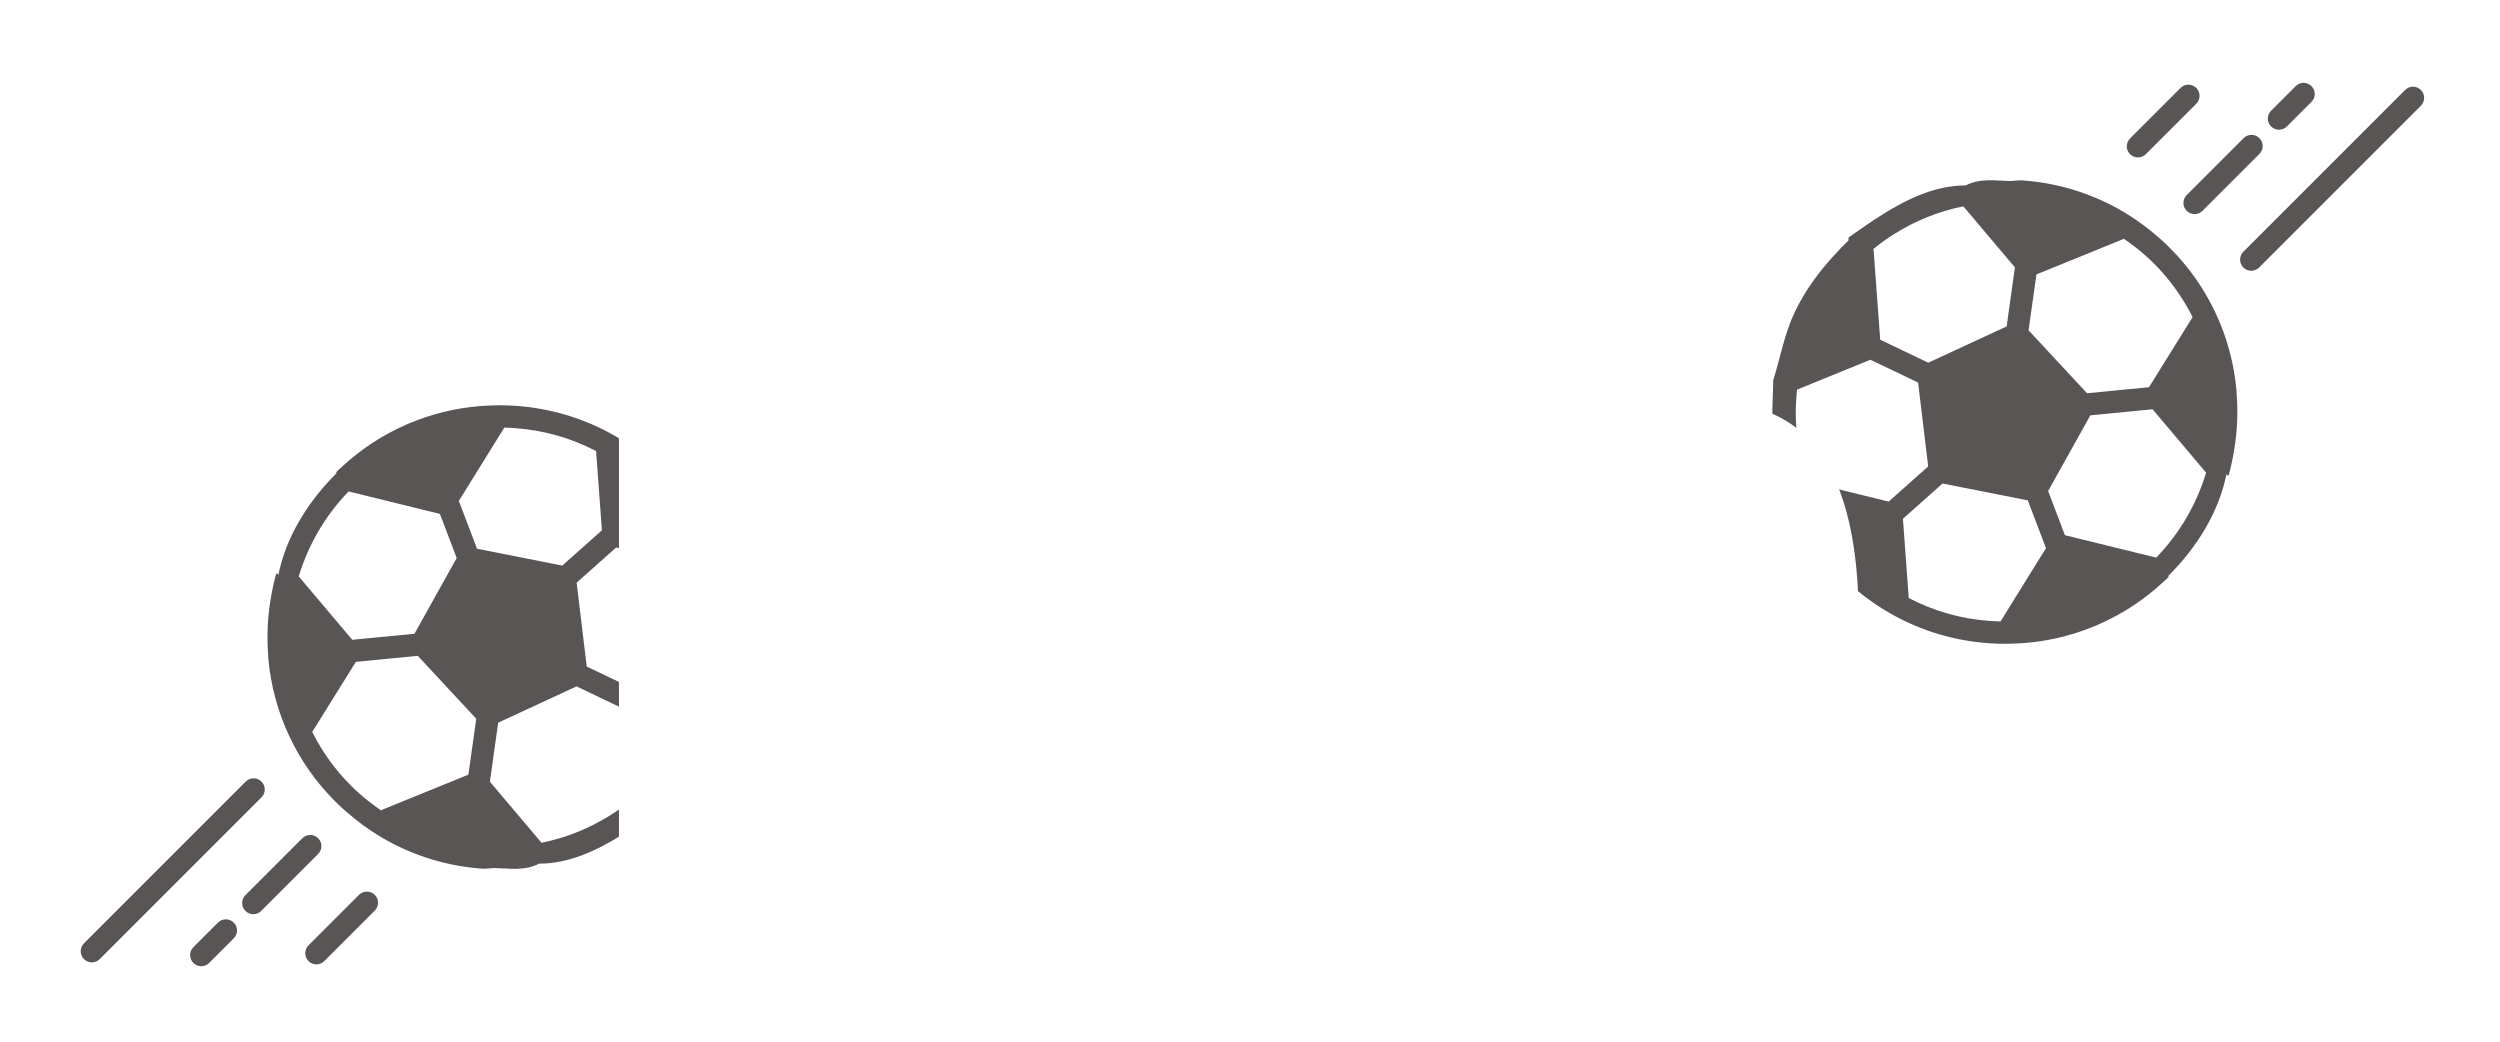 <svg width="84" height="35" viewBox="0 0 84 35" version="1.1" xmlns="http://www.w3.org/2000/svg" xmlns:xlink="http://www.w3.org/1999/xlink">
    <title>Logo</title>
    <desc>Created using Figma</desc>
    <g id="Canvas" transform="translate(29 338)">
        <g id="Logo" filter="url(#filter0_dd)">
            <g id="football (1)">
                <g id="Group">
                    <g id="Vector">
                        <use xlink:href="#path0_fill" transform="translate(42.46 -337.155)" fill="#595555"/>
                    </g>
                    <g id="Vector">
                        <use xlink:href="#path1_fill" transform="translate(44.363 -335.469)" fill="#595555"/>
                    </g>
                    <g id="Vector">
                        <use xlink:href="#path2_fill" transform="translate(47.199 -337.217)" fill="#595555"/>
                    </g>
                    <g id="Vector">
                        <use xlink:href="#path3_fill" transform="translate(46.267 -337.087)" fill="#595555"/>
                    </g>
                    <g id="Vector">
                        <use xlink:href="#path4_fill" transform="translate(30.55 -333.943)" fill="#595555"/>
                    </g>
                </g>
            </g>
            <g id="football (1)">
                <g id="Group">
                    <g id="Vector">
                        <use xlink:href="#path0_fill" transform="matrix(-1 0 0 -1 -16.298 -307.597)" fill="#595555"/>
                    </g>
                    <g id="Vector">
                        <use xlink:href="#path1_fill" transform="matrix(-1 0 0 -1 -18.201 -309.283)" fill="#595555"/>
                    </g>
                    <g id="Vector">
                        <use xlink:href="#path2_fill" transform="matrix(-1 0 0 -1 -21.036 -307.535)" fill="#595555"/>
                    </g>
                    <g id="Vector">
                        <use xlink:href="#path3_fill" transform="matrix(-1 0 0 -1 -20.104 -307.664)" fill="#595555"/>
                    </g>
                    <g id="Vector">
                        <use xlink:href="#path4_fill" transform="matrix(-1 0 0 -1 -4.388 -310.808)" fill="#595555"/>
                    </g>
                </g>
            </g>
            <g id="FC5">
                <use xlink:href="#path5_fill" transform="translate(-13.629 -355.991)" fill="#FFFFFF"/>
            </g>
        </g>
    </g>
    <defs>
        <filter id="filter0_dd" filterUnits="userSpaceOnUse" x="-29" y="-340" width="84" height="37" color-interpolation-filters="sRGB">
            <feFlood flood-opacity="0" result="BackgroundImageFix"/>
            <feColorMatrix in="SourceAlpha" type="matrix" values="0 0 0 0 0 0 0 0 0 0 0 0 0 0 0 0 0 0 255 0"/>
            <feOffset dx="0" dy="2"/>
            <feGaussianBlur stdDeviation="1"/>
            <feColorMatrix type="matrix" values="0 0 0 0 0 0 0 0 0 0 0 0 0 0 0 0 0 0 0.24 0"/>
            <feBlend mode="normal" in2="BackgroundImageFix" result="effect1_dropShadow"/>
            <feColorMatrix in="SourceAlpha" type="matrix" values="0 0 0 0 0 0 0 0 0 0 0 0 0 0 0 0 0 0 255 0"/>
            <feOffset dx="0" dy="0"/>
            <feGaussianBlur stdDeviation="1"/>
            <feColorMatrix type="matrix" values="0 0 0 0 0 0 0 0 0 0 0 0 0 0 0 0 0 0 0.12 0"/>
            <feBlend mode="normal" in2="effect1_dropShadow" result="effect2_dropShadow"/>
            <feBlend mode="normal" in="SourceGraphic" in2="effect2_dropShadow" result="shape"/>
        </filter>
        <path id="path0_fill" d="M 0.375 2.445C 0.47 2.445 0.566 2.409 0.64 2.336L 2.336 0.64C 2.482 0.493 2.482 0.256 2.336 0.11C 2.189 -0.037 1.952 -0.037 1.806 0.11L 0.11 1.806C -0.037 1.952 -0.037 2.19 0.11 2.336C 0.183 2.409 0.279 2.445 0.375 2.445Z"/>
        <path id="path1_fill" d="M 0.11 2.553C 0.183 2.626 0.279 2.663 0.375 2.663C 0.471 2.663 0.567 2.626 0.64 2.553L 2.553 0.64C 2.7 0.493 2.7 0.256 2.553 0.11C 2.407 -0.037 2.17 -0.037 2.023 0.11L 0.11 2.023C -0.037 2.169 -0.037 2.407 0.11 2.553Z"/>
        <path id="path2_fill" d="M 0.375 1.576C 0.47 1.576 0.566 1.54 0.64 1.466L 1.466 0.64C 1.613 0.493 1.613 0.256 1.466 0.11C 1.32 -0.037 1.083 -0.037 0.937 0.11L 0.11 0.937C -0.037 1.083 -0.037 1.32 0.11 1.466C 0.183 1.539 0.279 1.576 0.375 1.576Z"/>
        <path id="path3_fill" d="M 6.075 0.11C 5.929 -0.037 5.692 -0.037 5.545 0.11L 0.11 5.545C -0.037 5.691 -0.037 5.929 0.11 6.075C 0.183 6.148 0.279 6.185 0.375 6.185C 0.471 6.185 0.567 6.148 0.64 6.075L 6.075 0.64C 6.221 0.493 6.221 0.256 6.075 0.11Z"/>
        <path id="path4_fill" d="M 15.595 7.048C 15.512 6.143 15.275 5.271 14.892 4.457C 14.892 4.456 14.892 4.456 14.891 4.456C 14.512 3.646 13.996 2.911 13.358 2.274C 13.229 2.142 13.104 2.026 12.985 1.926C 12.621 1.603 12.222 1.312 11.799 1.06C 11.798 1.06 11.798 1.06 11.798 1.06C 11.559 0.919 11.328 0.797 11.092 0.69C 10.407 0.375 9.68 0.163 8.93 0.059C 8.758 0.036 8.585 0.018 8.41 0.004C 8.263 -0.006 8.108 0.026 7.978 0.025C 7.483 0.014 6.985 -0.077 6.498 0.173C 6.497 0.173 6.496 0.173 6.495 0.173C 5.506 0.173 4.574 0.604 3.727 1.134C 3.318 1.385 2.926 1.672 2.562 1.922L 2.562 1.922C 2.562 1.922 2.561 1.98 2.561 1.98C 2.56 1.981 2.559 2.011 2.558 2.012C 2.558 2.012 2.558 2.027 2.558 2.027C 2.479 2.098 2.401 2.178 2.325 2.254C 2.29 2.289 2.253 2.331 2.219 2.371C 1.632 2.979 1.115 3.67 0.759 4.42C 0.41 5.147 0.279 5.923 0.03 6.722C 0.03 6.722 0.03 6.722 0.03 6.722C 0.03 7.161 -0.013 7.612 0.004 8.073L 0.038 8.339C 0.092 9.116 0.268 9.866 0.542 10.571C 0.542 10.571 0.547 10.572 0.547 10.572C 0.547 10.574 0.551 10.575 0.551 10.577C 0.552 10.578 0.553 10.58 0.554 10.581C 0.554 10.581 0.554 10.582 0.555 10.582C 0.616 10.751 0.69 10.924 0.78 11.112C 1.09 11.768 1.491 12.376 1.98 12.93C 1.996 12.95 2.013 12.969 2.031 12.987C 2.117 13.088 2.212 13.192 2.315 13.295C 2.803 13.782 3.352 14.204 3.957 14.55C 3.985 14.566 4.012 14.582 4.04 14.596C 4.041 14.597 4.042 14.598 4.043 14.598C 5.019 15.144 6.132 15.475 7.257 15.554C 7.44 15.568 7.626 15.575 7.812 15.575C 7.906 15.575 7.999 15.573 8.092 15.57C 8.093 15.57 8.094 15.569 8.095 15.569C 8.966 15.542 9.817 15.372 10.624 15.063C 10.748 15.016 10.872 14.965 10.996 14.911C 11.008 14.905 11.019 14.899 11.031 14.893C 11.787 14.555 12.482 14.098 13.097 13.532C 13.107 13.524 13.117 13.514 13.127 13.504C 13.195 13.447 13.263 13.382 13.321 13.322L 13.299 13.3C 14.264 12.338 15.017 11.14 15.266 9.836C 15.266 9.836 15.266 9.836 15.266 9.836C 15.266 9.836 15.266 9.915 15.266 9.915L 15.31 9.915L 15.332 9.915C 15.404 9.665 15.472 9.344 15.513 9.087C 15.514 9.082 15.52 9.058 15.52 9.054C 15.619 8.46 15.649 7.839 15.605 7.235C 15.603 7.177 15.6 7.107 15.595 7.048ZM 12.826 2.801C 13.357 3.332 13.789 3.938 14.121 4.598L 12.656 6.953L 10.575 7.156L 8.61 5.042L 8.874 3.164L 11.768 1.986C 11.783 1.981 11.793 1.97 11.807 1.963C 12.045 2.127 12.277 2.3 12.496 2.494C 12.604 2.585 12.711 2.684 12.826 2.801ZM 3.908 10.797L 1.191 10.129C 0.982 9.545 0.85 8.928 0.806 8.292L 0.791 8.039C 0.779 7.7 0.797 7.364 0.831 7.034L 3.295 6.03L 4.898 6.797L 5.237 9.615L 3.908 10.797ZM 4.122 1.79C 4.829 1.348 5.601 1.042 6.417 0.875L 8.151 2.927L 7.873 4.91L 5.24 6.13L 3.625 5.357L 3.403 2.341C 3.403 2.33 3.397 2.32 3.396 2.309C 3.628 2.119 3.871 1.944 4.122 1.79ZM 4.584 14.036L 4.388 11.374L 5.72 10.189L 8.584 10.755L 9.195 12.361L 7.667 14.824C 7.549 14.821 7.43 14.816 7.312 14.807C 6.346 14.739 5.43 14.478 4.584 14.036ZM 12.899 12.679L 9.831 11.925L 9.267 10.442L 10.686 7.898L 12.776 7.695L 14.574 9.824C 14.255 10.891 13.68 11.871 12.899 12.679Z"/>
        <path id="path5_fill" d="M 5.426 45L 5.426 20.232L 16.91 20.232L 16.91 24.588L 10.394 24.588L 10.394 30.888L 16.118 30.888L 16.118 35.244L 10.394 35.244L 10.394 45L 5.426 45ZM 30.9 44.676C 30.396 44.844 29.736 44.988 28.92 45.108C 28.128 45.228 27.372 45.288 26.652 45.288C 24.396 45.288 22.74 44.916 21.684 44.172C 20.628 43.428 19.92 42.192 19.56 40.464C 19.224 38.736 19.056 36.12 19.056 32.616C 19.056 29.136 19.236 26.532 19.596 24.804C 19.956 23.052 20.664 21.804 21.72 21.06C 22.8 20.316 24.444 19.944 26.652 19.944C 27.444 19.944 28.224 20.004 28.992 20.124C 29.784 20.22 30.396 20.352 30.828 20.52L 30.828 24.552C 29.436 24.384 28.38 24.3 27.66 24.3C 26.436 24.3 25.584 24.468 25.104 24.804C 24.648 25.116 24.348 25.8 24.204 26.856C 24.084 27.912 24.024 29.832 24.024 32.616C 24.024 35.4 24.084 37.32 24.204 38.376C 24.348 39.432 24.648 40.128 25.104 40.464C 25.584 40.776 26.436 40.932 27.66 40.932C 28.764 40.932 29.844 40.848 30.9 40.68L 30.9 44.676ZM 33.617 40.644C 35.393 40.836 36.989 40.932 38.405 40.932C 39.509 40.932 40.313 40.848 40.817 40.68C 41.321 40.512 41.657 40.188 41.825 39.708C 42.017 39.204 42.113 38.412 42.113 37.332C 42.113 36.204 42.017 35.4 41.825 34.92C 41.633 34.416 41.285 34.092 40.781 33.948C 40.277 33.78 39.461 33.696 38.333 33.696C 36.893 33.696 35.369 33.804 33.761 34.02L 33.761 20.232L 46.037 20.232L 46.037 24.588L 38.333 24.588L 38.333 29.592C 38.645 29.52 39.065 29.46 39.593 29.412C 40.121 29.364 40.625 29.34 41.105 29.34C 43.385 29.34 44.945 29.964 45.785 31.212C 46.649 32.436 47.081 34.308 47.081 36.828C 47.081 38.94 46.877 40.596 46.469 41.796C 46.061 42.996 45.329 43.884 44.273 44.46C 43.217 45.012 41.705 45.288 39.737 45.288C 38.849 45.288 37.829 45.228 36.677 45.108C 35.525 44.988 34.505 44.832 33.617 44.64L 33.617 40.644Z"/>
    </defs>
</svg>
